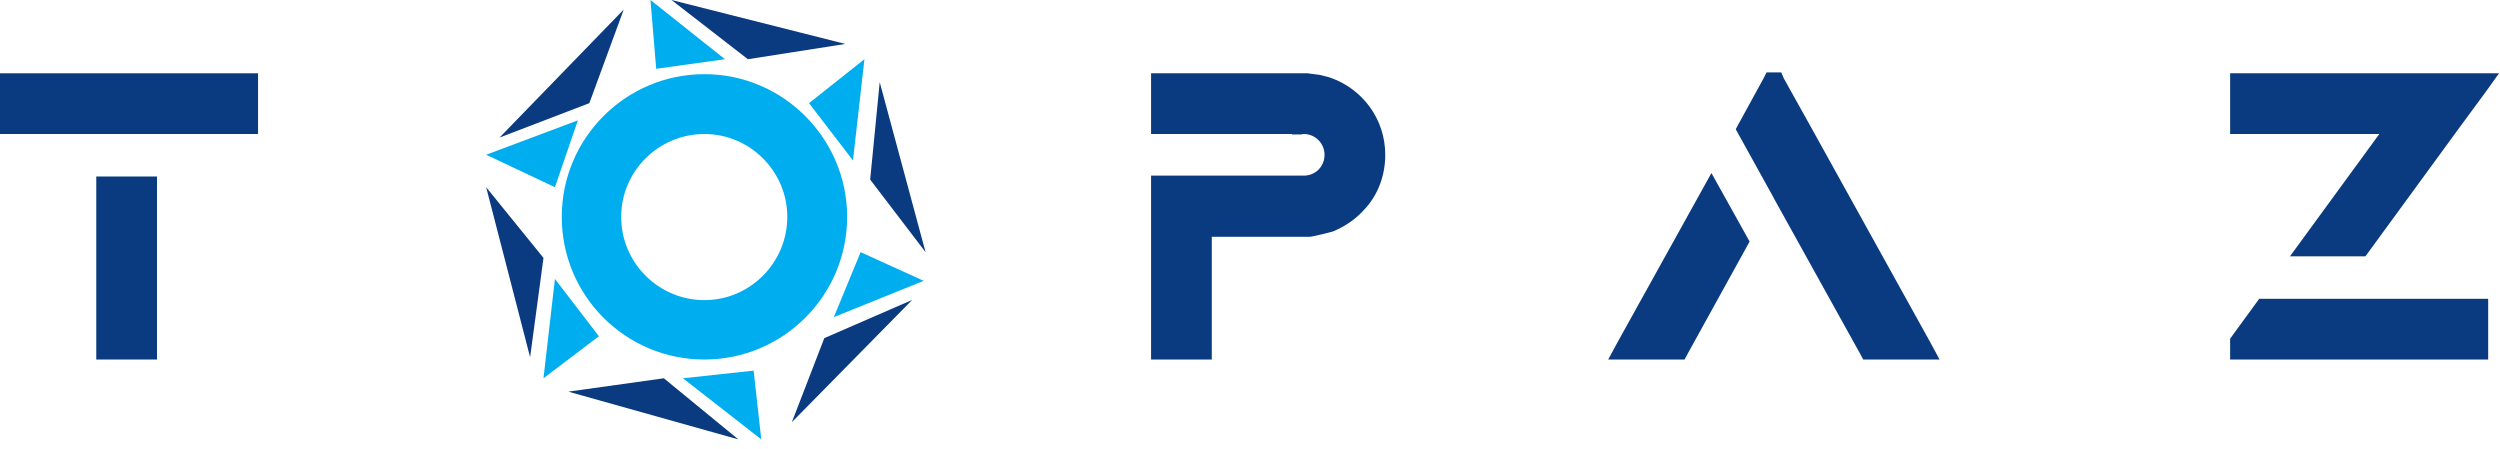 <svg width="178" height="32" viewBox="0 0 178 32" fill="none" xmlns="http://www.w3.org/2000/svg">
<path d="M11.178 25.598V12.567H6.855V25.598H11.178ZM0 5.218V9.541H18.373V5.218H0Z" fill="#0A3B80"/>
<path d="M50.157 5.28C44.537 5.28 39.998 9.85 39.998 15.439C39.998 21.059 44.537 25.598 50.157 25.598C55.746 25.598 60.316 21.059 60.316 15.439C60.316 9.85 55.746 5.28 50.157 5.28ZM56.055 15.439C56.055 18.712 53.399 21.368 50.157 21.368C46.884 21.368 44.228 18.712 44.228 15.439C44.228 12.197 46.884 9.541 50.157 9.541C53.399 9.541 56.055 12.197 56.055 15.439Z" fill="#00ADEF"/>
<path d="M94.709 5.527C94.709 5.527 94.431 5.434 93.999 5.342C93.566 5.28 93.103 5.218 93.103 5.218H81.956V9.541H91.991V9.572H92.702L92.733 9.541C92.763 9.541 92.794 9.541 92.825 9.541C93.659 9.541 94.307 10.22 94.307 11.023C94.307 11.857 93.659 12.505 92.825 12.505H81.956V25.598H86.279V16.859H93.257C93.257 16.859 93.381 16.859 94.153 16.674C94.925 16.489 94.956 16.458 94.956 16.458C95.759 16.118 96.5 15.624 97.086 14.976C98.105 13.926 98.63 12.505 98.63 11.023C98.63 8.491 97.025 6.33 94.709 5.527Z" fill="#0A3B80"/>
<path d="M115.154 24.394L114.505 25.598H119.94L120.156 25.197L124.572 17.199L121.854 12.32L115.154 24.394ZM137.448 24.394L128.802 8.8L127.011 5.589L126.826 5.156H125.776L125.56 5.589L123.8 8.8L123.584 9.201L126.301 14.111L126.363 14.235L132.446 25.197L132.662 25.598H138.097L137.448 24.394Z" fill="#0A3B80"/>
<path d="M160.854 21.275L160.607 21.615L158.939 23.9L158.785 24.116V25.598H177.158V21.275H160.854ZM163.046 18.249H168.419L175.027 9.201L177.004 6.515L177.93 5.218H158.785V9.541H169.407L163.046 18.249Z" fill="#0A3B80"/>
<path d="M61.276 17.954L59.371 22.578L65.764 19.994L61.276 17.954Z" fill="#00ADEF"/>
<path d="M58.691 24.075L64.948 21.354L56.379 30.06L58.691 24.075Z" fill="#0A3B80"/>
<path d="M47.809 0L60.188 3.129L53.25 4.217L47.809 0Z" fill="#0A3B80"/>
<path d="M46.313 0L46.721 4.897L51.618 4.217L46.313 0Z" fill="#00ADEF"/>
<path d="M57.603 7.345L61.548 4.217L60.732 11.426L57.603 7.345Z" fill="#00ADEF"/>
<path d="M62.636 5.849L61.956 12.786L65.9 17.955L62.636 5.849Z" fill="#0A3B80"/>
<path d="M48.626 26.933L53.658 26.388L54.203 31.285L48.626 26.933Z" fill="#00ADEF"/>
<path d="M47.265 26.933L40.464 27.885L52.57 31.285L47.265 26.933Z" fill="#0A3B80"/>
<path d="M39.512 19.859L38.696 26.933L42.641 23.94L39.512 19.859Z" fill="#00ADEF"/>
<path d="M34.615 13.33L37.744 25.436L38.696 18.363L34.615 13.33Z" fill="#0A3B80"/>
<path d="M44.409 0.68L35.567 9.794L41.961 7.345L44.409 0.68Z" fill="#0A3B80"/>
<path d="M34.615 11.018L41.144 8.569L39.512 13.33L34.615 11.018Z" fill="#00ADEF"/>
</svg>
